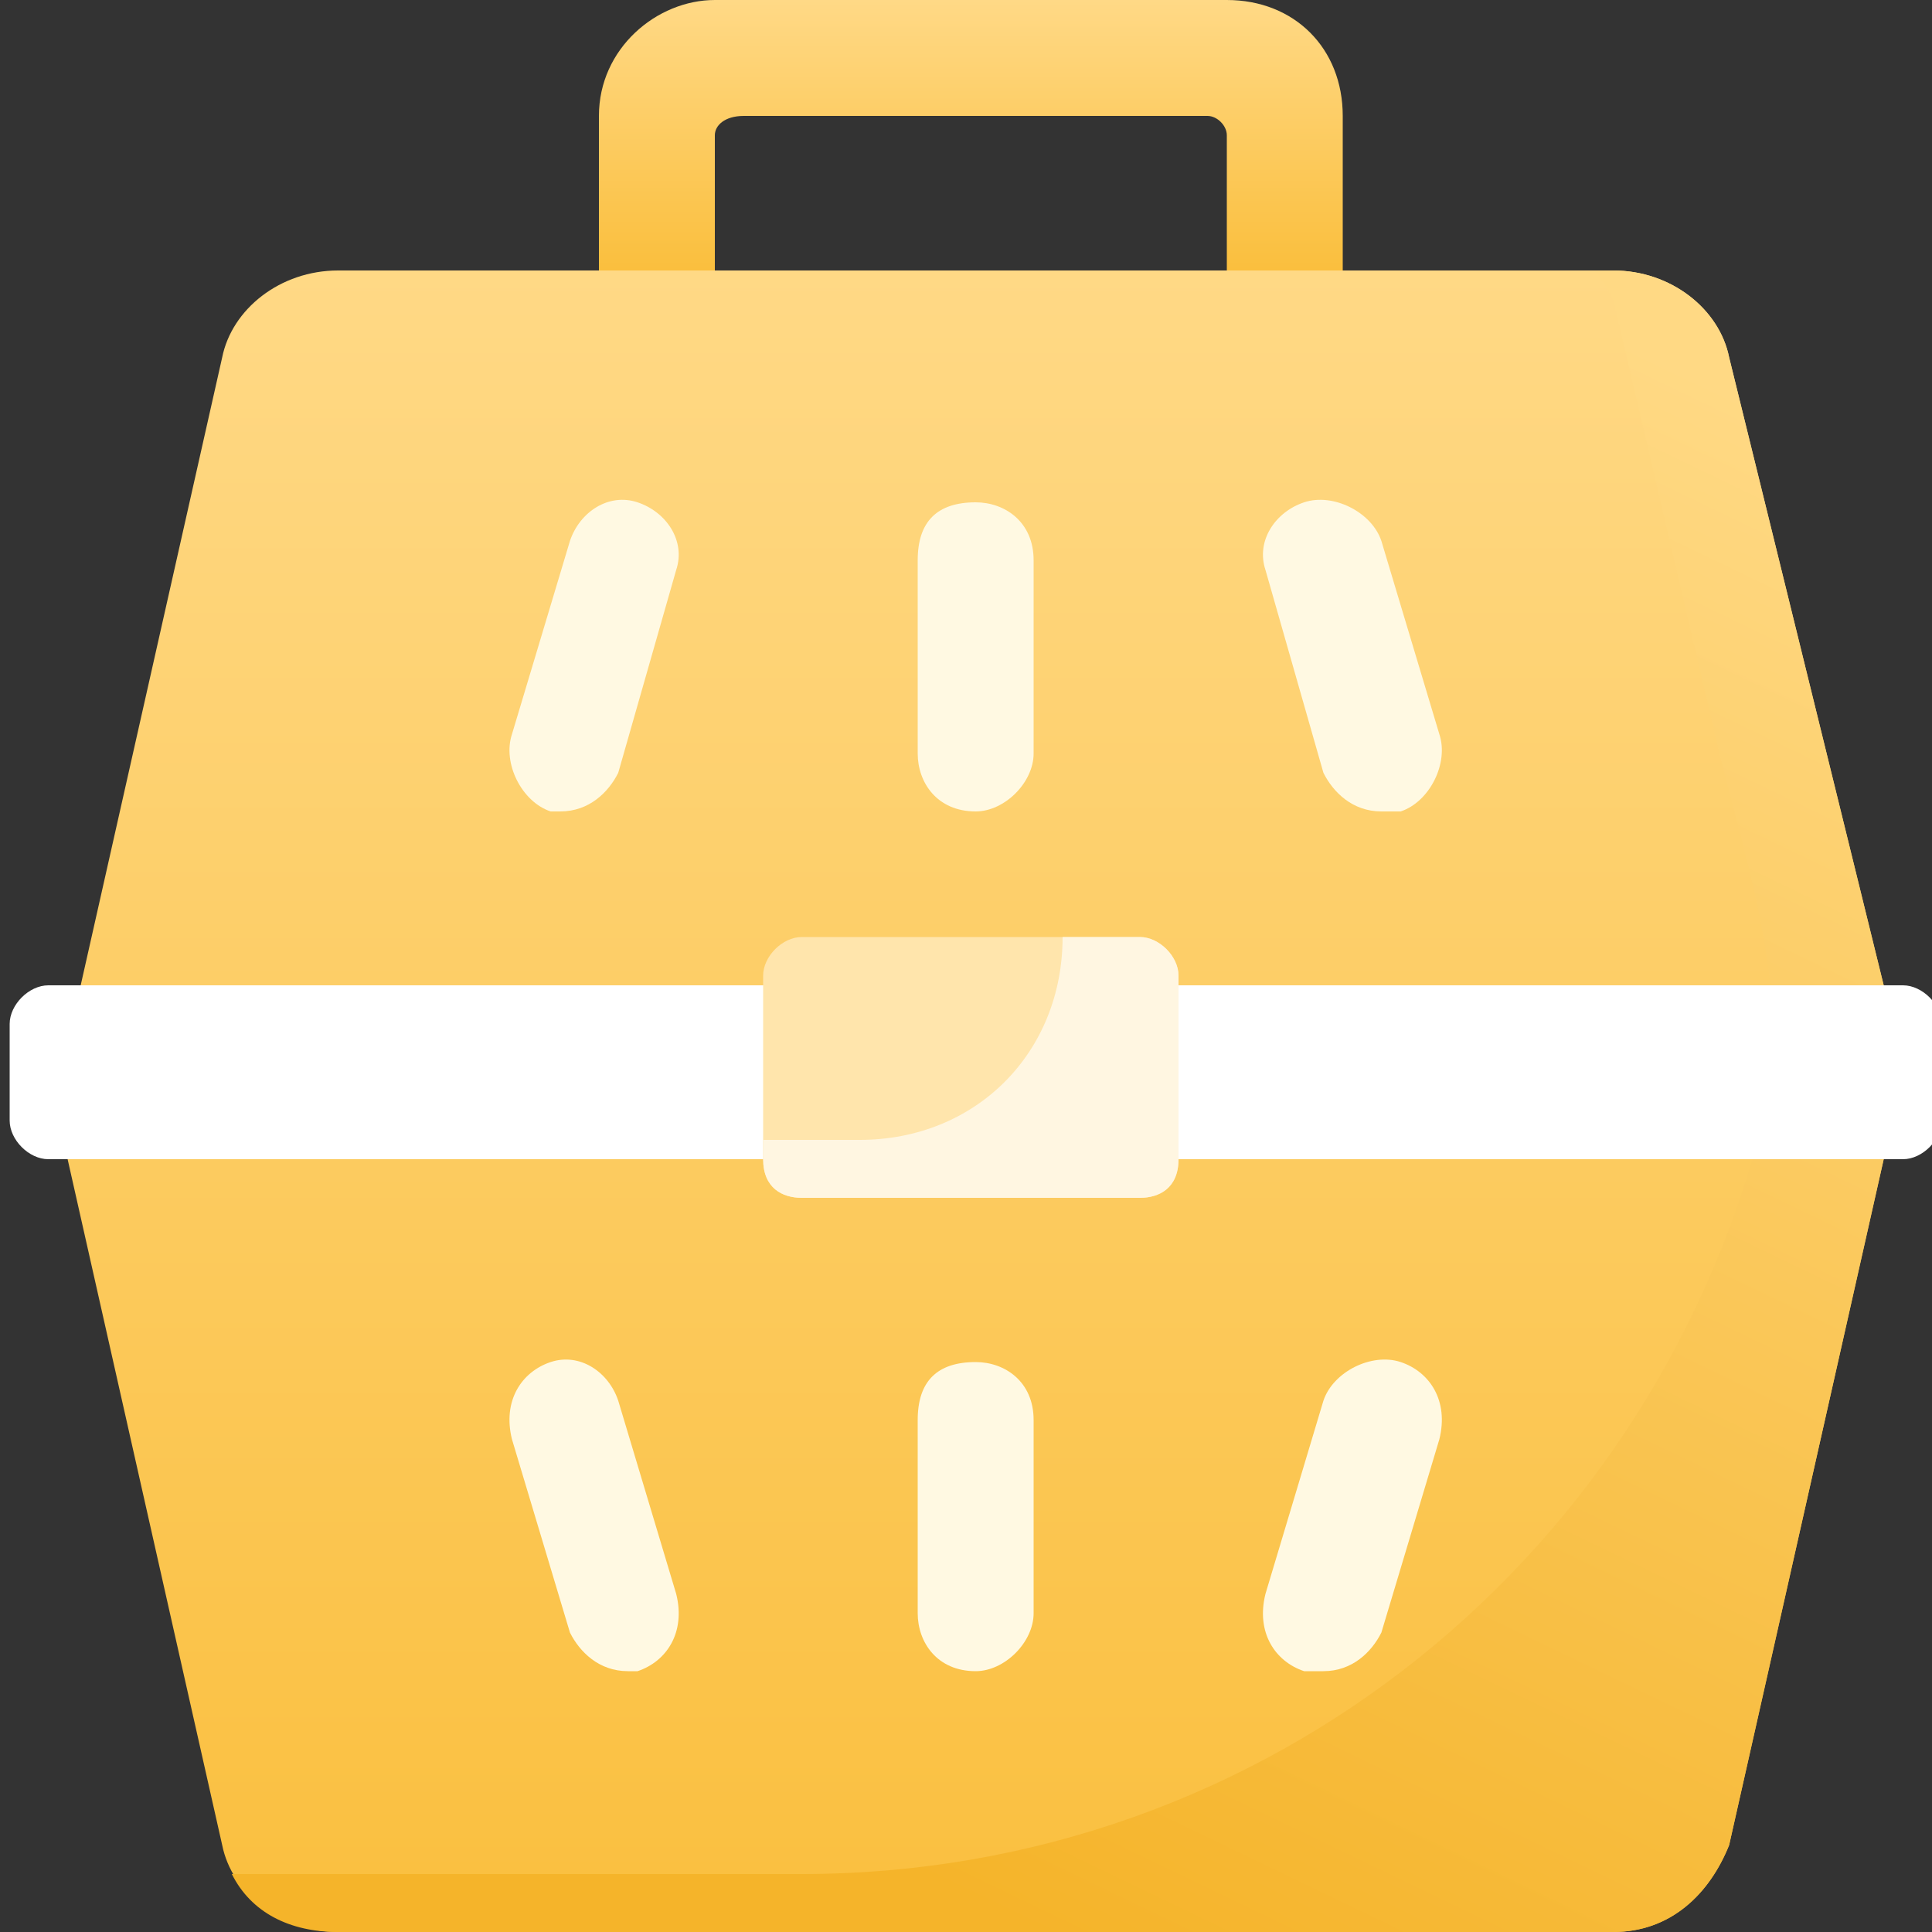 <svg version="1.2" xmlns="http://www.w3.org/2000/svg" viewBox="0 0 20 20" width="20" height="20">
	<rect x="0" y="0" width="20" height="20" fill="#333333" stroke="none"/>
	<title>about-tab-3-svg</title>
	<defs>
		<linearGradient id="g1" x2="1" gradientUnits="userSpaceOnUse" gradientTransform="matrix(0,2.777,-7.718,0,10.074,0)">
			<stop offset="0" stop-color="#ffd986"/>
			<stop offset="1" stop-color="#fabf3e"/>
		</linearGradient>
		<linearGradient id="g2" x2="1" gradientUnits="userSpaceOnUse" gradientTransform="matrix(0,17.223,-18.793,0,10.074,2.777)">
			<stop offset="0" stop-color="#ffd986"/>
			<stop offset="1" stop-color="#fabf3e"/>
		</linearGradient>
		<linearGradient id="g3" x2="1" gradientUnits="userSpaceOnUse" gradientTransform="matrix(-7.561,15.5,-9.92,-4.839,18.5,4.5)">
			<stop offset="0" stop-color="#ffd984"/>
			<stop offset="1" stop-color="#f5b42a"/>
		</linearGradient>
	</defs>
	<style>
		.s0 { fill: url(#g1) } 
		.s1 { fill: url(#g2) } 
		.s2 { fill: url(#g3) } 
		.s3 { fill: #fff9e2 } 
		.s4 { fill: #ffffff } 
		.s5 { fill: #ffe5ac } 
		.s6 { fill: #fff6e1 } 
	</style>
	<path id="Layer" class="s0" d="m12.7 0h-5.3c-0.6 0-1.2 0.5-1.2 1.2v1.6h1.2v-1.4c0-0.1 0.1-0.2 0.3-0.2h4.8c0.1 0 0.2 0.1 0.2 0.2v1.4h1.2v-1.6c0-0.7-0.5-1.2-1.2-1.2z"/>
	<path id="Layer" class="s1" d="m0.7 12l1.6 7.1c0.1 0.5 0.6 0.9 1.2 0.9h13.2c0.6 0 1-0.4 1.2-0.9l1.6-7.1v-1.8l-1.6-6.5c-0.1-0.5-0.6-0.9-1.2-0.9h-13.2c-0.6 0-1.1 0.4-1.2 0.9l-1.6 7.1z"/>
	<path id="Layer" class="s2" d="m17.9 3.7c-0.1-0.5-0.6-0.9-1.2-0.9h-0.2q0.1 0.1 0.2 0.3l1.1 4.7c0.3 1.2 0.7 2.4 0.5 3.6-1.1 4.7-5.2 8-10 8q-2.9 0-5.9 0c0.2 0.4 0.6 0.6 1.1 0.6h13.2c0.6 0 1-0.4 1.2-0.9l1.6-7.1v-1.8z"/>
	<path id="Layer" class="s3" d="m10.1 8.4c-0.4 0-0.6-0.3-0.6-0.6v-2c0-0.4 0.2-0.6 0.6-0.6 0.3 0 0.6 0.2 0.6 0.6v2c0 0.3-0.3 0.6-0.6 0.6z"/>
	<path id="Layer" class="s3" d="m14.3 8.4c-0.3 0-0.5-0.2-0.6-0.4l-0.6-2.1c-0.1-0.3 0.1-0.6 0.4-0.7 0.3-0.1 0.7 0.1 0.8 0.4l0.6 2c0.1 0.3-0.1 0.7-0.4 0.8q-0.1 0-0.2 0z"/>
	<path id="Layer" class="s3" d="m5.8 8.4q0 0-0.1 0c-0.3-0.1-0.5-0.5-0.4-0.8l0.6-2c0.1-0.3 0.4-0.5 0.7-0.4 0.3 0.1 0.5 0.4 0.4 0.7l-0.6 2.1c-0.1 0.2-0.3 0.4-0.6 0.4z"/>
	<path id="Layer" class="s3" d="m10.1 17.3c-0.4 0-0.6-0.3-0.6-0.6v-2c0-0.4 0.2-0.6 0.6-0.6 0.3 0 0.6 0.2 0.6 0.6v2c0 0.3-0.3 0.6-0.6 0.6z"/>
	<path id="Layer" class="s3" d="m13.7 17.3q-0.1 0-0.2 0c-0.3-0.1-0.5-0.4-0.4-0.8l0.6-2c0.1-0.3 0.5-0.5 0.8-0.4 0.3 0.1 0.5 0.4 0.4 0.8l-0.6 2c-0.1 0.2-0.3 0.4-0.6 0.4z"/>
	<path id="Layer" class="s3" d="m6.5 17.3c-0.3 0-0.5-0.2-0.6-0.4l-0.6-2c-0.1-0.4 0.1-0.7 0.4-0.8 0.3-0.1 0.6 0.1 0.7 0.4l0.6 2c0.1 0.4-0.1 0.7-0.4 0.8q-0.1 0-0.1 0z"/>
	<g id="Layer">
		<path id="Layer" class="s4" d="m19.7 12h-19.2c-0.2 0-0.4-0.2-0.4-0.4v-1c0-0.2 0.2-0.4 0.4-0.4h19.2c0.2 0 0.4 0.2 0.4 0.4v1c0 0.2-0.2 0.4-0.4 0.4z"/>
	</g>
	<g id="Layer">
		<path id="Layer" class="s5" d="m11.8 12.4h-3.5c-0.2 0-0.4-0.1-0.4-0.4v-1.9c0-0.2 0.2-0.4 0.4-0.4h3.5c0.2 0 0.4 0.2 0.4 0.4v1.9c0 0.3-0.2 0.4-0.4 0.4z"/>
	</g>
	<path id="Layer" class="s6" d="m11.8 9.7h-0.8c0 1.2-0.9 2.1-2.1 2.1h-1v0.2c0 0.3 0.2 0.4 0.4 0.4h3.5c0.2 0 0.4-0.1 0.4-0.4v-1.9c0-0.2-0.2-0.4-0.4-0.4z"/>
</svg>